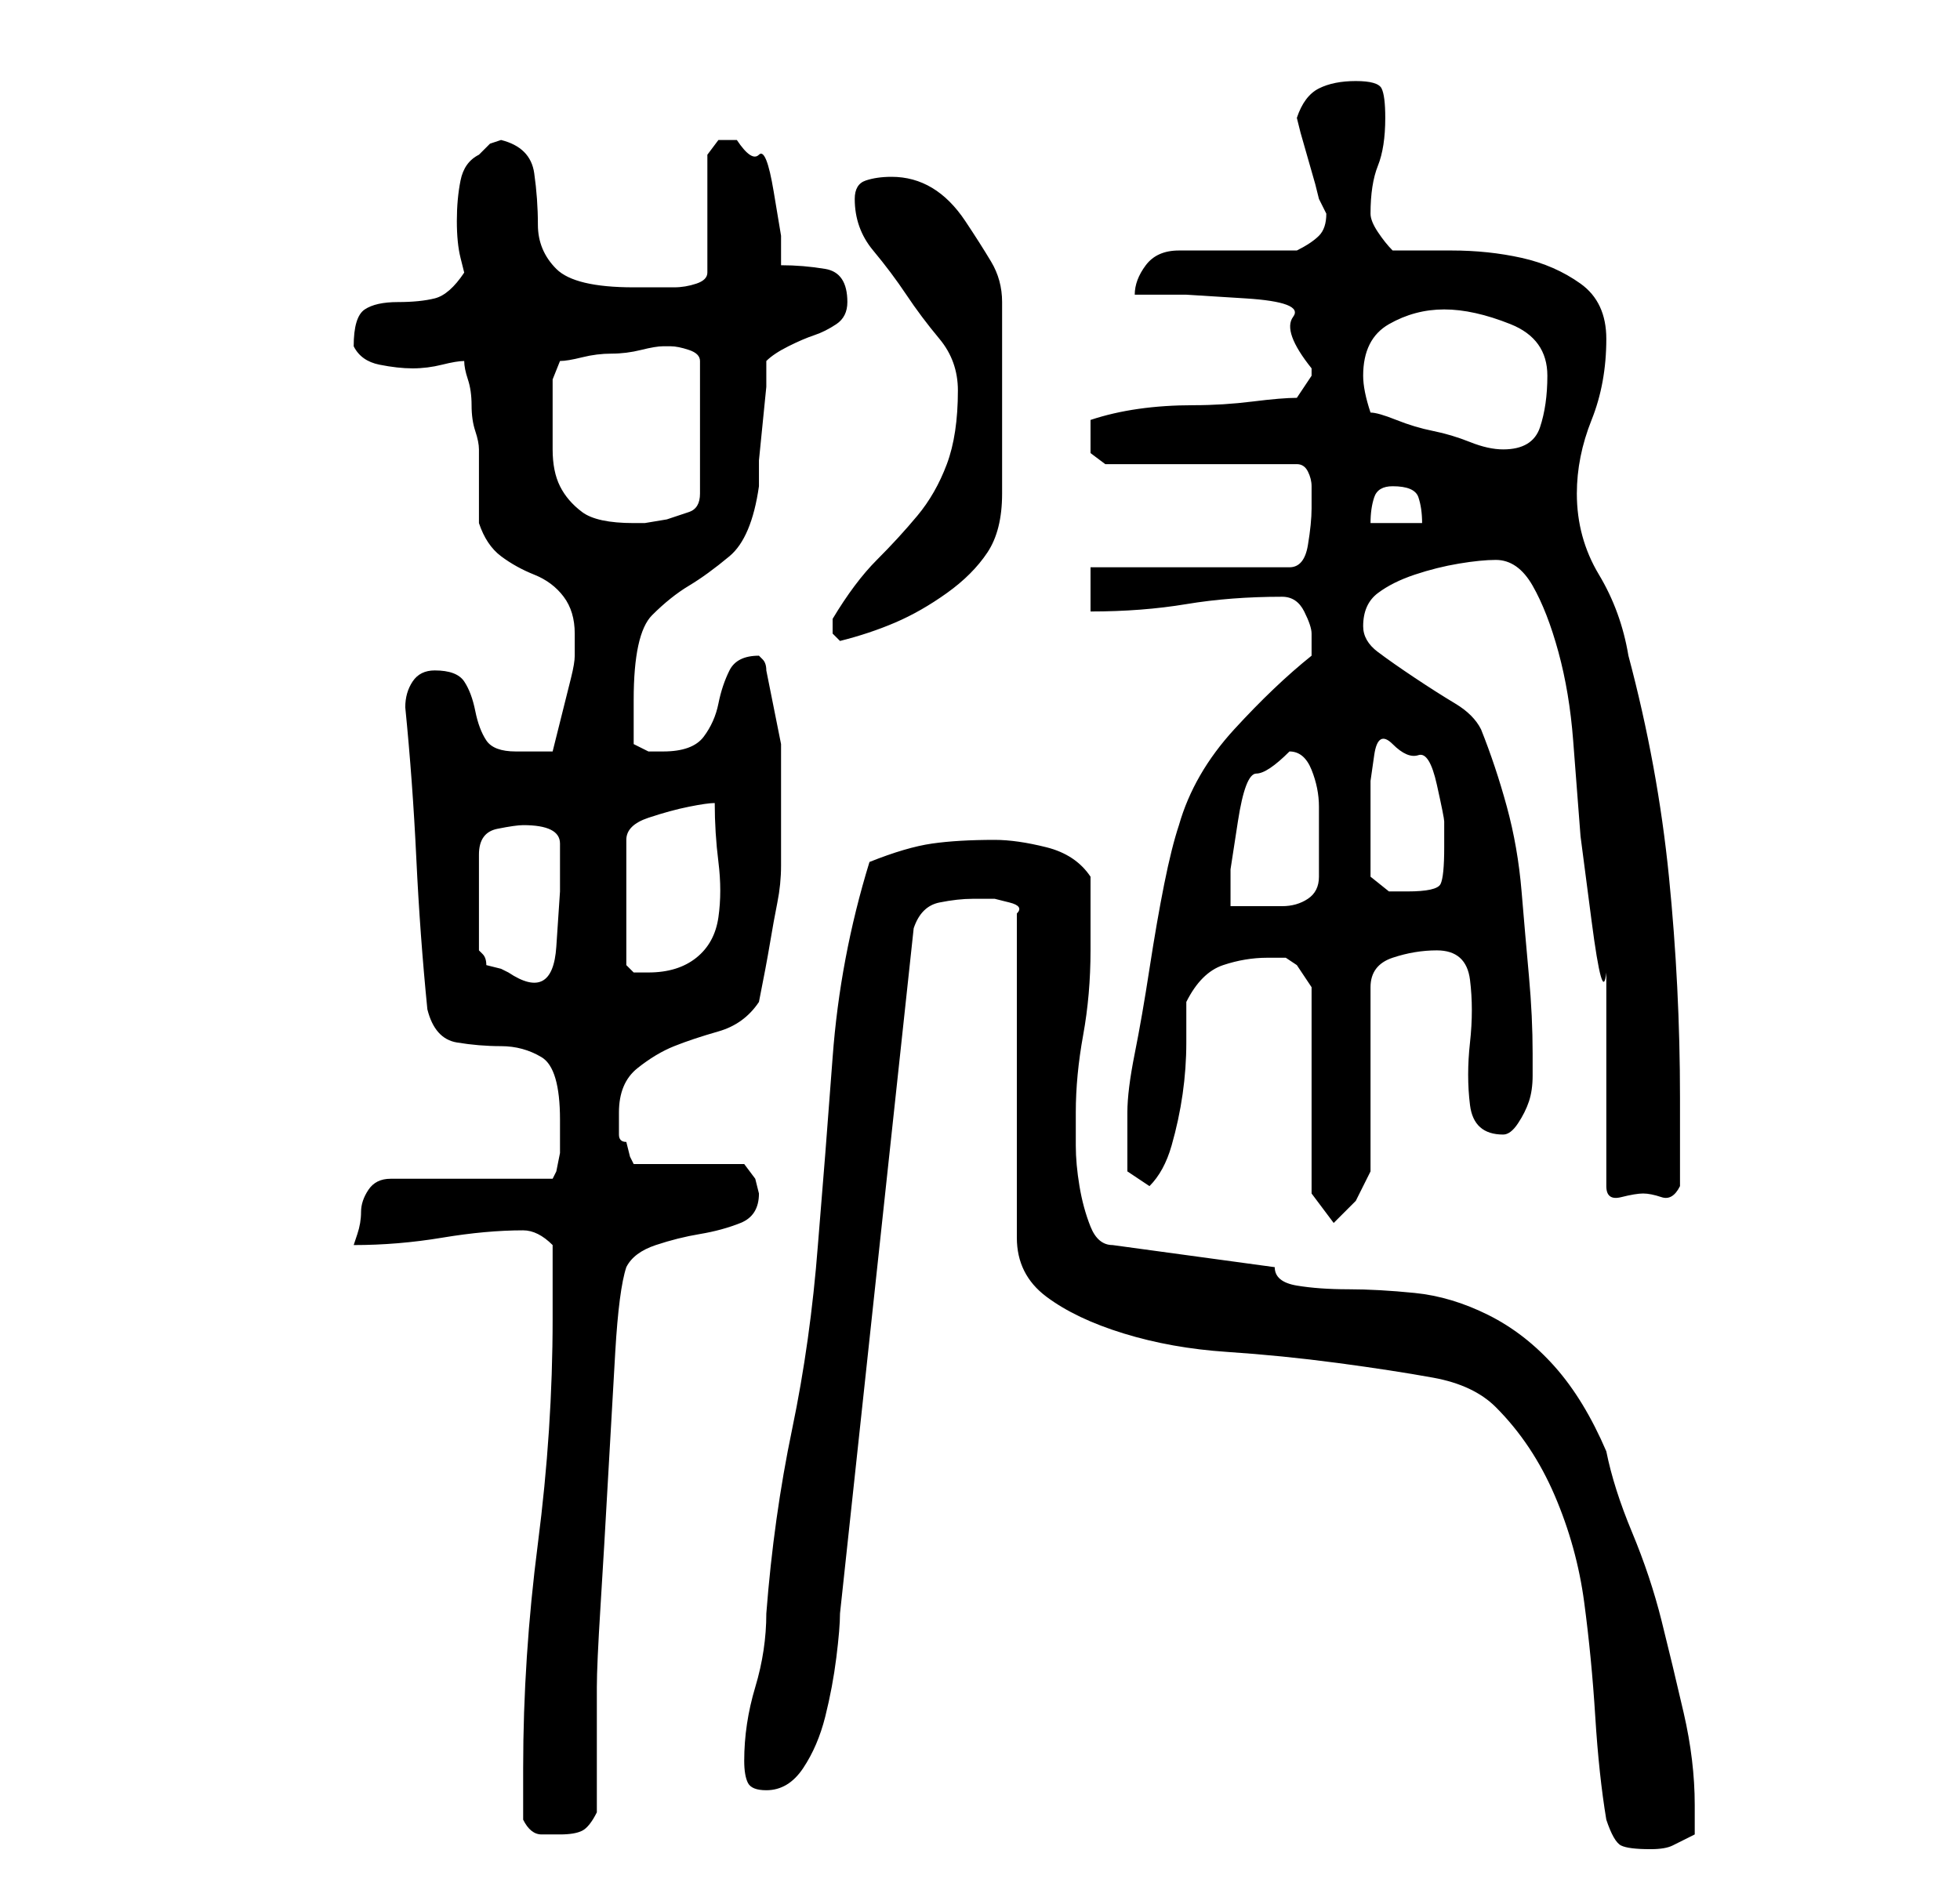 <?xml version="1.0" standalone="no"?>
<!DOCTYPE svg PUBLIC "-//W3C//DTD SVG 1.1//EN" "http://www.w3.org/Graphics/SVG/1.1/DTD/svg11.dtd" >
<svg xmlns="http://www.w3.org/2000/svg" xmlns:xlink="http://www.w3.org/1999/xlink" version="1.1" viewBox="-10 0 266 256">
   <path fill="currentColor"
d="M208 247q1 3 2 3.5t4 0.5q2 0 3 -0.5l3 -1.5v-4q0 -6 -1.5 -12.5t-3 -12.5t-4 -12t-3.5 -11q-3 -7 -7 -11.5t-9 -7t-10 -3t-9 -0.5t-7 -0.5t-3 -2.5l-22 -3q-2 0 -3 -2.5t-1.5 -5.5t-0.5 -5.5v-4.5q0 -5 1 -10.5t1 -11.5v-10q-2 -3 -6 -4t-7 -1q-5 0 -8.5 0.5t-8.5 2.5
q-4 13 -5 26.5t-2 25.5q-1 13 -3.5 25t-3.5 25q0 5 -1.5 10t-1.5 10q0 2 0.5 3t2.5 1q3 0 5 -3t3 -7t1.5 -8t0.5 -6l10 -93q1 -3 3.5 -3.5t4.5 -0.5h1h2t2 0.5t1 1.5v44q0 5 4 8t10.5 5t14 2.5t15 1.5t13 2t8.5 4q5 5 8 12t4 14.5t1.5 15.5t1.5 14zM61 247q1 2 2.5 2h2.5
q2 0 3 -0.5t2 -2.5v-3.5v-5.5v-4.5v-3.5q0 -3 0.5 -11t1 -17t1 -17.5t1.5 -11.5q1 -2 4 -3t6 -1.5t5.5 -1.5t2.5 -4l-0.5 -2t-1.5 -2h-15l-0.5 -1t-0.5 -2q-1 0 -1 -1v-3q0 -4 2.5 -6t5 -3t6 -2t5.5 -4q1 -5 1.5 -8t1 -5.5t0.5 -5v-6.5v-10t-2 -10q0 -1 -0.5 -1.5l-0.5 -0.5
q-3 0 -4 2t-1.5 4.5t-2 4.5t-5.5 2h-2t-2 -1v-3v-3q0 -9 2.5 -11.5t5 -4t5.5 -4t4 -9.5v-3.5t0.5 -5t0.5 -5v-3.5q1 -1 3 -2t3.5 -1.5t3 -1.5t1.5 -3q0 -4 -3 -4.5t-6 -0.5v-4t-1 -6t-2 -5t-3 -2h-2.5t-1.5 2v16q0 1 -1.5 1.5t-3 0.5h-3.5h-2q-8 0 -10.5 -2.5t-2.5 -6
t-0.5 -7t-4.5 -4.5l-1.5 0.5t-1.5 1.5q-2 1 -2.5 3.5t-0.5 5.5t0.5 5l0.5 2q-2 3 -4 3.5t-5 0.5t-4.5 1t-1.5 5v0q1 2 3.5 2.5t4.5 0.5t4 -0.5t3 -0.5q0 1 0.5 2.5t0.5 3.5t0.5 3.5t0.5 2.5v2v3v3v2q1 3 3 4.5t4.5 2.5t4 3t1.5 5v2v1q0 1 -0.5 3l-1 4l-1 4l-0.5 2h-5
q-3 0 -4 -1.5t-1.5 -4t-1.5 -4t-4 -1.5q-2 0 -3 1.5t-1 3.5q1 10 1.5 20.5t1.5 20.5q1 4 4 4.5t6 0.5t5.5 1.5t2.5 8.5v2v2.5t-0.5 2.5l-0.5 1h-22q-2 0 -3 1.5t-1 3t-0.5 3l-0.5 1.5q6 0 12 -1t11 -1q1 0 2 0.5t2 1.5v5v5q0 15 -2 30.5t-2 30.5v7zM168 162l3 4l3 -3t2 -4
v-25q0 -3 3 -4t6 -1q4 0 4.5 4t0 8.5t0 8.5t4.5 4q1 0 2 -1.5t1.5 -3t0.5 -3.5v-3q0 -5 -0.5 -10.5t-1 -11.5t-2 -11.5t-3.5 -10.5q-1 -2 -3.5 -3.5t-5.5 -3.5t-5 -3.5t-2 -3.5q0 -3 2 -4.5t5 -2.5t6 -1.5t5 -0.5q3 0 5 3.5t3.5 9t2 12l1 13t1.5 11.5t2 7v29q0 2 2 1.5
t3 -0.5t2.5 0.5t2.5 -1.5v-12q0 -15 -1.5 -30t-5.5 -30q-1 -6 -4 -11t-3 -11q0 -5 2 -10t2 -11q0 -5 -3.5 -7.5t-8 -3.5t-9.5 -1h-8q-1 -1 -2 -2.5t-1 -2.5q0 -4 1 -6.5t1 -6.5q0 -3 -0.5 -4t-3.5 -1t-5 1t-3 4l0.5 2t1 3.5t1 3.5l0.5 2l0.5 1l0.5 1q0 2 -1 3t-3 2h-16
q-3 0 -4.5 2t-1.5 4h7t8 0.5t6.5 2.5t2.5 7v1l-1 1.5l-1 1.5q-2 0 -6 0.5t-8 0.5t-7.5 0.5t-6.5 1.5v1.5v0.5v2.5t2 1.5h26q1 0 1.5 1t0.5 2v2v1q0 2 -0.5 5t-2.5 3h-27v6q7 0 13 -1t13 -1q2 0 3 2t1 3v2v1q-5 4 -10.5 10t-7.5 13q-1 3 -2 8t-2 11.5t-2 11.5t-1 8v2v2v3v1
l3 2q2 -2 3 -5.5t1.5 -7t0.5 -7v-5.5q2 -4 5 -5t6 -1h2.5t1.5 1l2 3v28zM61 112q5 0 5 2.5v6.5t-0.5 7.5t-6.5 3.5l-1 -0.5t-2 -0.5q0 -1 -0.5 -1.5l-0.5 -0.5v-13q0 -3 2.5 -3.5t3.5 -0.5zM87 109q0 4 0.5 8t0 7.5t-3 5.5t-6.5 2h-2t-1 -1v-17q0 -2 3 -3t5.5 -1.5t3.5 -0.5
zM165 102q2 0 3 2.5t1 5v6.5v3q0 2 -1.5 3t-3.5 1h-4h-3v-5t1 -6.5t2.5 -6.5t4.5 -3zM176 119v-7v-2v-4t0.5 -3.5t2.5 -1.5t3.5 1.5t2.5 4t1 5v3.5q0 4 -0.5 5t-4.5 1h-2.5t-2.5 -2zM103 85v1l0.5 0.5l0.5 0.5q4 -1 7.5 -2.5t7 -4t5.5 -5.5t2 -8v-26q0 -3 -1.5 -5.5
t-3.5 -5.5t-4.5 -4.5t-5.5 -1.5q-2 0 -3.5 0.5t-1.5 2.5q0 4 2.5 7t4.5 6t4.5 6t2.5 7q0 6 -1.5 10t-4 7t-5.5 6t-6 8v1zM65 54v-2.5t1 -2.5q1 0 3 -0.5t4 -0.5t4 -0.5t3 -0.5h0.5h0.5q1 0 2.5 0.5t1.5 1.5v18q0 2 -1.5 2.5l-3 1t-3 0.5h-1.5q-5 0 -7 -1.5t-3 -3.5t-1 -5v-7
zM179 66q3 0 3.5 1.5t0.5 3.5h-7q0 -2 0.5 -3.5t2.5 -1.5zM176 56q-1 -3 -1 -5q0 -5 3.5 -7t7.5 -2t9 2t5 7q0 4 -1 7t-5 3q-2 0 -4.5 -1t-5 -1.5t-5 -1.5t-3.5 -1z" />
</svg>
